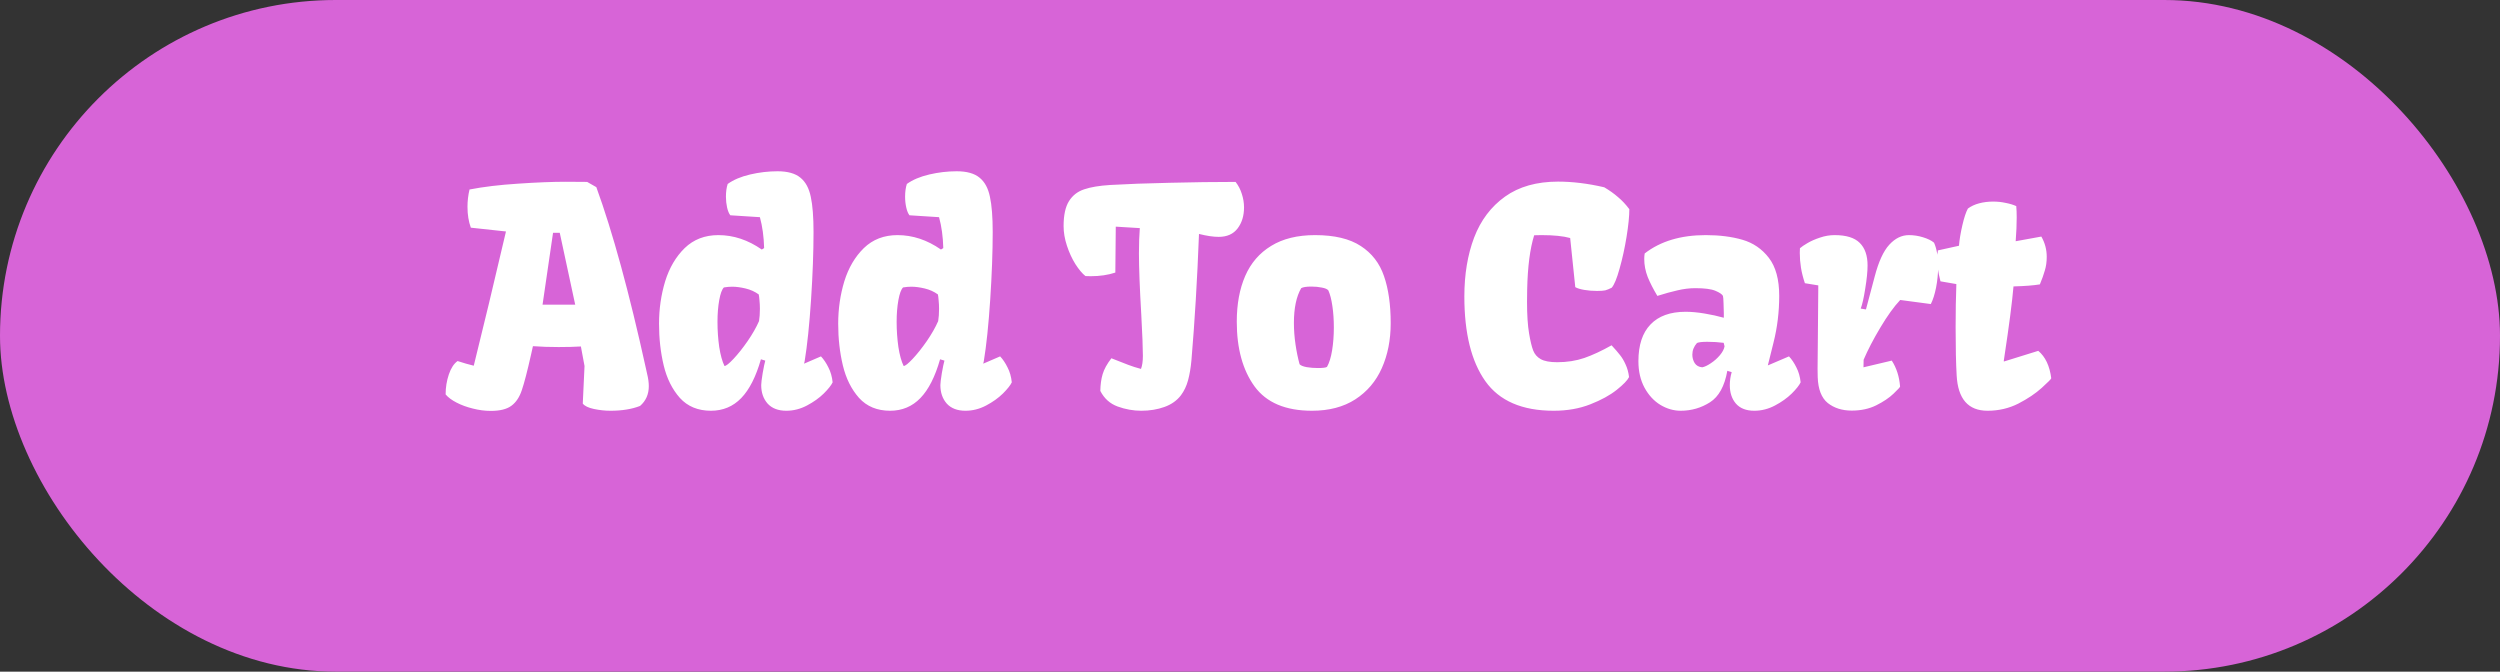 <svg width="201" height="54" viewBox="0 0 201 54" fill="none" xmlns="http://www.w3.org/2000/svg">
<rect x="0" y="0" width="201" height="54" fill="#333333" stroke="none"/>
<rect width="201" height="54" rx="27" fill="#D764D7"/>
<path d="M36.789 29.028C37.266 29.184 37.699 29.309 38.09 29.403C38.848 26.356 39.711 22.758 40.68 18.61L37.855 18.305C37.676 17.813 37.586 17.254 37.586 16.629C37.586 16.153 37.641 15.688 37.75 15.235C38.883 15.016 40.188 14.86 41.664 14.766C43.148 14.665 44.422 14.614 45.484 14.614C46.25 14.614 46.824 14.618 47.207 14.626L47.945 15.047C49.258 18.649 50.59 23.52 51.941 29.661C51.957 29.723 51.984 29.848 52.023 30.036C52.07 30.223 52.105 30.403 52.129 30.575C52.152 30.739 52.164 30.895 52.164 31.044C52.164 31.7 51.93 32.231 51.461 32.637C50.805 32.895 50.012 33.024 49.082 33.024C48.645 33.024 48.203 32.977 47.758 32.883C47.312 32.79 47.012 32.645 46.855 32.45L46.996 29.426L46.703 27.856C46.195 27.887 45.598 27.903 44.91 27.903C44.176 27.903 43.488 27.879 42.848 27.832L42.707 28.465C42.402 29.825 42.152 30.79 41.957 31.36C41.77 31.93 41.488 32.352 41.113 32.626C40.746 32.899 40.195 33.036 39.461 33.036C38.984 33.036 38.504 32.973 38.02 32.848C37.535 32.731 37.098 32.571 36.707 32.368C36.316 32.165 36.023 31.946 35.828 31.711C35.828 31.149 35.914 30.614 36.086 30.106C36.258 29.598 36.492 29.239 36.789 29.028ZM45.004 18.715H44.465L43.621 24.493H46.246L45.004 18.715ZM52.986 26.028C52.986 24.84 53.151 23.704 53.479 22.618C53.815 21.532 54.338 20.641 55.049 19.946C55.768 19.25 56.67 18.903 57.756 18.903C58.975 18.903 60.139 19.29 61.248 20.063L61.436 19.946C61.412 19.032 61.299 18.204 61.096 17.461L58.717 17.309C58.608 17.169 58.522 16.961 58.459 16.688C58.397 16.407 58.365 16.118 58.365 15.821C58.365 15.422 58.412 15.079 58.506 14.79C58.975 14.454 59.576 14.2 60.311 14.028C61.045 13.856 61.779 13.77 62.514 13.77C63.326 13.77 63.94 13.942 64.354 14.286C64.768 14.622 65.045 15.133 65.186 15.821C65.334 16.5 65.408 17.446 65.408 18.657C65.408 20.25 65.342 22.059 65.209 24.082C65.076 26.106 64.904 27.758 64.694 29.04L64.647 29.239L66.006 28.653C66.233 28.895 66.432 29.192 66.604 29.544C66.783 29.887 66.897 30.286 66.944 30.739C66.834 30.973 66.596 31.274 66.229 31.641C65.862 32.001 65.412 32.321 64.881 32.602C64.35 32.883 63.795 33.024 63.217 33.024C62.569 33.024 62.069 32.833 61.717 32.45C61.373 32.059 61.201 31.563 61.201 30.961C61.201 30.805 61.24 30.485 61.319 30C61.404 29.516 61.475 29.18 61.529 28.993L61.178 28.887C60.779 30.286 60.252 31.325 59.596 32.004C58.94 32.684 58.127 33.024 57.158 33.024C56.119 33.024 55.287 32.68 54.662 31.993C54.045 31.297 53.611 30.426 53.361 29.379C53.111 28.332 52.986 27.215 52.986 26.028ZM61.026 25.817C61.072 25.536 61.096 25.207 61.096 24.832C61.096 24.59 61.084 24.36 61.061 24.141C61.045 23.922 61.026 23.766 61.002 23.672C60.69 23.446 60.334 23.286 59.936 23.192C59.545 23.098 59.186 23.051 58.858 23.051C58.654 23.051 58.436 23.071 58.201 23.11C58.045 23.266 57.92 23.606 57.826 24.129C57.733 24.645 57.686 25.227 57.686 25.875C57.686 26.571 57.733 27.247 57.826 27.903C57.928 28.551 58.069 29.059 58.248 29.426C58.373 29.426 58.615 29.235 58.975 28.852C59.342 28.461 59.721 27.985 60.111 27.422C60.502 26.852 60.807 26.317 61.026 25.817ZM67.391 26.028C67.391 24.84 67.555 23.704 67.883 22.618C68.219 21.532 68.743 20.641 69.454 19.946C70.172 19.25 71.075 18.903 72.161 18.903C73.379 18.903 74.543 19.29 75.653 20.063L75.84 19.946C75.817 19.032 75.704 18.204 75.5 17.461L73.121 17.309C73.012 17.169 72.926 16.961 72.864 16.688C72.801 16.407 72.77 16.118 72.77 15.821C72.77 15.422 72.817 15.079 72.911 14.79C73.379 14.454 73.981 14.2 74.715 14.028C75.45 13.856 76.184 13.77 76.918 13.77C77.731 13.77 78.344 13.942 78.758 14.286C79.172 14.622 79.45 15.133 79.59 15.821C79.739 16.5 79.813 17.446 79.813 18.657C79.813 20.25 79.746 22.059 79.614 24.082C79.481 26.106 79.309 27.758 79.098 29.04L79.051 29.239L80.411 28.653C80.637 28.895 80.836 29.192 81.008 29.544C81.188 29.887 81.301 30.286 81.348 30.739C81.239 30.973 81 31.274 80.633 31.641C80.266 32.001 79.817 32.321 79.286 32.602C78.754 32.883 78.2 33.024 77.621 33.024C76.973 33.024 76.473 32.833 76.121 32.45C75.778 32.059 75.606 31.563 75.606 30.961C75.606 30.805 75.645 30.485 75.723 30C75.809 29.516 75.879 29.18 75.934 28.993L75.582 28.887C75.184 30.286 74.657 31.325 74 32.004C73.344 32.684 72.532 33.024 71.563 33.024C70.524 33.024 69.692 32.68 69.067 31.993C68.45 31.297 68.016 30.426 67.766 29.379C67.516 28.332 67.391 27.215 67.391 26.028ZM75.43 25.817C75.477 25.536 75.5 25.207 75.5 24.832C75.5 24.59 75.489 24.36 75.465 24.141C75.45 23.922 75.43 23.766 75.407 23.672C75.094 23.446 74.739 23.286 74.34 23.192C73.95 23.098 73.59 23.051 73.262 23.051C73.059 23.051 72.84 23.071 72.606 23.11C72.45 23.266 72.325 23.606 72.231 24.129C72.137 24.645 72.09 25.227 72.09 25.875C72.09 26.571 72.137 27.247 72.231 27.903C72.332 28.551 72.473 29.059 72.653 29.426C72.778 29.426 73.02 29.235 73.379 28.852C73.746 28.461 74.125 27.985 74.516 27.422C74.907 26.852 75.211 26.317 75.43 25.817ZM89.356 28.805C89.927 29.032 90.376 29.207 90.704 29.332C91.032 29.457 91.376 29.567 91.735 29.661C91.837 29.403 91.888 29.051 91.888 28.606C91.888 28.004 91.845 26.903 91.759 25.301C91.634 23.161 91.571 21.52 91.571 20.379C91.571 19.59 91.595 18.911 91.641 18.34L89.708 18.223L89.673 21.915C89.087 22.11 88.427 22.207 87.692 22.207C87.505 22.207 87.364 22.204 87.27 22.196C87.013 21.993 86.743 21.672 86.462 21.235C86.188 20.797 85.962 20.305 85.782 19.758C85.602 19.211 85.513 18.684 85.513 18.176C85.513 17.301 85.657 16.633 85.946 16.172C86.235 15.711 86.641 15.395 87.165 15.223C87.688 15.043 88.388 14.926 89.263 14.872C90.622 14.793 92.22 14.735 94.055 14.696C95.899 14.649 97.661 14.626 99.341 14.626C99.567 14.915 99.735 15.239 99.845 15.598C99.962 15.957 100.02 16.317 100.02 16.676C100.02 17.348 99.849 17.911 99.505 18.364C99.161 18.817 98.653 19.044 97.981 19.044C97.544 19.044 97.016 18.965 96.399 18.809C96.259 22.481 96.055 25.872 95.79 28.981C95.735 29.582 95.645 30.114 95.52 30.575C95.395 31.036 95.204 31.438 94.946 31.782C94.626 32.204 94.184 32.516 93.622 32.719C93.059 32.922 92.438 33.024 91.759 33.024C91.118 33.024 90.485 32.911 89.86 32.684C89.243 32.458 88.778 32.04 88.466 31.43C88.474 30.922 88.536 30.473 88.653 30.082C88.77 29.684 89.005 29.258 89.356 28.805ZM99.437 25.864C99.437 24.45 99.663 23.223 100.116 22.184C100.569 21.145 101.265 20.34 102.202 19.77C103.14 19.192 104.315 18.903 105.73 18.903C107.292 18.903 108.519 19.196 109.409 19.782C110.3 20.36 110.921 21.165 111.272 22.196C111.632 23.227 111.812 24.489 111.812 25.981C111.812 27.332 111.573 28.54 111.097 29.602C110.628 30.657 109.917 31.493 108.964 32.11C108.019 32.719 106.858 33.024 105.483 33.024C103.358 33.024 101.819 32.372 100.866 31.067C99.913 29.754 99.437 28.02 99.437 25.864ZM105.964 29.59C106.362 29.59 106.605 29.559 106.69 29.497C106.87 29.184 107.007 28.743 107.101 28.172C107.194 27.602 107.241 26.985 107.241 26.321C107.241 25.711 107.202 25.141 107.124 24.61C107.046 24.071 106.937 23.649 106.796 23.344C106.71 23.243 106.538 23.169 106.28 23.122C106.022 23.067 105.741 23.04 105.437 23.04C105.038 23.04 104.765 23.082 104.616 23.169C104.226 23.84 104.03 24.774 104.03 25.969C104.03 26.532 104.073 27.106 104.159 27.692C104.245 28.278 104.355 28.809 104.487 29.286C104.581 29.387 104.772 29.465 105.062 29.52C105.351 29.567 105.651 29.59 105.964 29.59ZM117.734 23.836C117.734 22.063 117.996 20.485 118.519 19.102C119.05 17.711 119.878 16.614 121.003 15.809C122.128 15.004 123.55 14.602 125.269 14.602C126.441 14.602 127.679 14.754 128.984 15.059C129.406 15.309 129.773 15.571 130.085 15.844C130.406 16.11 130.71 16.434 130.999 16.817C130.999 17.372 130.925 18.11 130.777 19.032C130.628 19.946 130.441 20.801 130.214 21.598C129.996 22.387 129.785 22.899 129.581 23.133C129.378 23.235 129.206 23.305 129.066 23.344C128.925 23.375 128.706 23.391 128.41 23.391C128.042 23.391 127.699 23.364 127.378 23.309C127.058 23.254 126.816 23.18 126.652 23.086L126.242 19.137C125.687 18.981 124.917 18.903 123.933 18.903C123.667 18.903 123.472 18.907 123.347 18.915C123.011 19.993 122.824 21.442 122.785 23.262C122.777 23.481 122.773 23.813 122.773 24.258C122.773 25.305 122.828 26.153 122.937 26.801C123.039 27.411 123.148 27.868 123.265 28.172C123.382 28.477 123.585 28.711 123.874 28.875C124.171 29.04 124.613 29.122 125.199 29.122C125.988 29.122 126.714 29.008 127.378 28.782C128.05 28.547 128.781 28.207 129.57 27.762C129.867 28.082 130.093 28.344 130.249 28.547C130.414 28.75 130.562 29 130.695 29.297C130.835 29.594 130.929 29.934 130.976 30.317C130.851 30.575 130.519 30.919 129.98 31.348C129.441 31.778 128.734 32.165 127.859 32.508C126.984 32.852 126.003 33.024 124.917 33.024C122.378 33.024 120.546 32.231 119.421 30.645C118.296 29.059 117.734 26.79 117.734 23.836ZM135.525 25.067C135.986 25.067 136.494 25.114 137.049 25.207C137.611 25.301 138.127 25.415 138.595 25.547V25.184C138.595 24.942 138.588 24.672 138.572 24.375C138.564 24.079 138.549 23.883 138.525 23.79C138.455 23.657 138.252 23.52 137.916 23.379C137.588 23.239 137.049 23.169 136.299 23.169C135.838 23.169 135.361 23.227 134.869 23.344C134.384 23.454 133.845 23.602 133.252 23.79C132.931 23.258 132.674 22.754 132.478 22.278C132.291 21.794 132.197 21.309 132.197 20.825C132.197 20.676 132.209 20.528 132.232 20.379C133.498 19.395 135.134 18.903 137.142 18.903C138.252 18.903 139.236 19.028 140.095 19.278C140.955 19.528 141.662 20.012 142.216 20.731C142.771 21.45 143.049 22.469 143.049 23.79C143.049 25.079 142.896 26.329 142.591 27.54C142.295 28.743 142.142 29.356 142.134 29.379L143.834 28.653C144.06 28.895 144.259 29.192 144.431 29.544C144.611 29.887 144.724 30.286 144.771 30.739C144.662 30.973 144.424 31.274 144.056 31.641C143.689 32.001 143.24 32.321 142.709 32.602C142.177 32.883 141.623 33.024 141.045 33.024C140.396 33.024 139.904 32.833 139.568 32.45C139.24 32.067 139.076 31.571 139.076 30.961C139.076 30.618 139.127 30.27 139.228 29.919L138.877 29.813C138.658 31.047 138.193 31.891 137.482 32.344C136.771 32.797 135.986 33.024 135.127 33.024C134.564 33.024 134.021 32.868 133.498 32.555C132.974 32.235 132.549 31.774 132.22 31.172C131.892 30.563 131.728 29.852 131.728 29.04C131.728 27.743 132.052 26.758 132.701 26.086C133.349 25.407 134.291 25.067 135.525 25.067ZM136.861 29.532C137.056 29.493 137.287 29.383 137.552 29.204C137.826 29.024 138.068 28.809 138.279 28.559C138.49 28.309 138.615 28.071 138.654 27.844L138.584 27.563C138.17 27.508 137.728 27.481 137.259 27.481C136.861 27.481 136.588 27.512 136.439 27.575C136.189 27.856 136.064 28.169 136.064 28.512C136.064 28.762 136.127 28.989 136.252 29.192C136.384 29.395 136.588 29.508 136.861 29.532ZM146.133 29.649C146.133 29.313 146.141 28.489 146.156 27.176C146.18 24.598 146.191 23.188 146.191 22.946L145.113 22.77C144.965 22.325 144.859 21.907 144.797 21.516C144.734 21.125 144.703 20.731 144.703 20.332C144.703 20.169 144.707 20.044 144.715 19.957C144.848 19.84 145.055 19.7 145.336 19.536C145.617 19.372 145.949 19.227 146.332 19.102C146.715 18.969 147.105 18.903 147.504 18.903C148.433 18.903 149.105 19.11 149.519 19.524C149.941 19.938 150.152 20.544 150.152 21.34C150.152 21.825 150.09 22.446 149.965 23.204C149.848 23.954 149.726 24.489 149.601 24.809L150.023 24.879L150.726 22.231C151.039 21.036 151.43 20.184 151.898 19.676C152.367 19.161 152.894 18.903 153.48 18.903C153.863 18.903 154.242 18.961 154.617 19.079C155 19.196 155.293 19.34 155.496 19.512C155.715 19.997 155.824 20.641 155.824 21.446C155.824 22.008 155.769 22.567 155.66 23.122C155.551 23.669 155.41 24.11 155.238 24.446L152.777 24.118C152.277 24.649 151.746 25.387 151.183 26.332C150.621 27.27 150.172 28.133 149.836 28.922L149.824 29.532L152.098 28.993C152.48 29.579 152.703 30.274 152.766 31.079C152.766 31.125 152.59 31.317 152.238 31.653C151.887 31.989 151.422 32.301 150.844 32.59C150.273 32.872 149.617 33.012 148.875 33.012C148.109 33.012 147.469 32.809 146.953 32.403C146.445 31.989 146.176 31.294 146.144 30.317C146.137 30.2 146.133 29.977 146.133 29.649ZM157.232 26.321C157.232 25.047 157.252 23.887 157.291 22.84L156.014 22.618C155.912 22.227 155.842 21.883 155.803 21.586C155.764 21.29 155.744 20.973 155.744 20.637L155.768 20.403C155.791 20.294 155.803 20.204 155.803 20.133L157.502 19.758C157.541 19.274 157.631 18.727 157.772 18.118C157.912 17.508 158.061 17.059 158.217 16.77C158.467 16.582 158.768 16.442 159.119 16.348C159.471 16.254 159.85 16.207 160.256 16.207C160.6 16.207 160.932 16.243 161.252 16.313C161.58 16.375 161.865 16.461 162.107 16.571C162.131 16.836 162.143 17.141 162.143 17.485C162.143 18.047 162.115 18.684 162.061 19.395L164.123 19.02C164.412 19.52 164.557 20.063 164.557 20.649C164.557 21.055 164.506 21.422 164.404 21.75C164.311 22.079 164.178 22.45 164.006 22.864C163.49 22.95 162.783 23.004 161.885 23.028C161.775 24.301 161.533 26.172 161.158 28.641L161.1 29.04L161.123 29.063L163.877 28.207C164.447 28.684 164.795 29.419 164.92 30.411C164.92 30.465 164.666 30.723 164.158 31.184C163.658 31.637 163.029 32.059 162.272 32.45C161.514 32.833 160.69 33.024 159.799 33.024C158.244 33.024 157.416 32.075 157.315 30.176C157.26 29.215 157.232 27.93 157.232 26.321Z" fill="white"/>
</svg>
